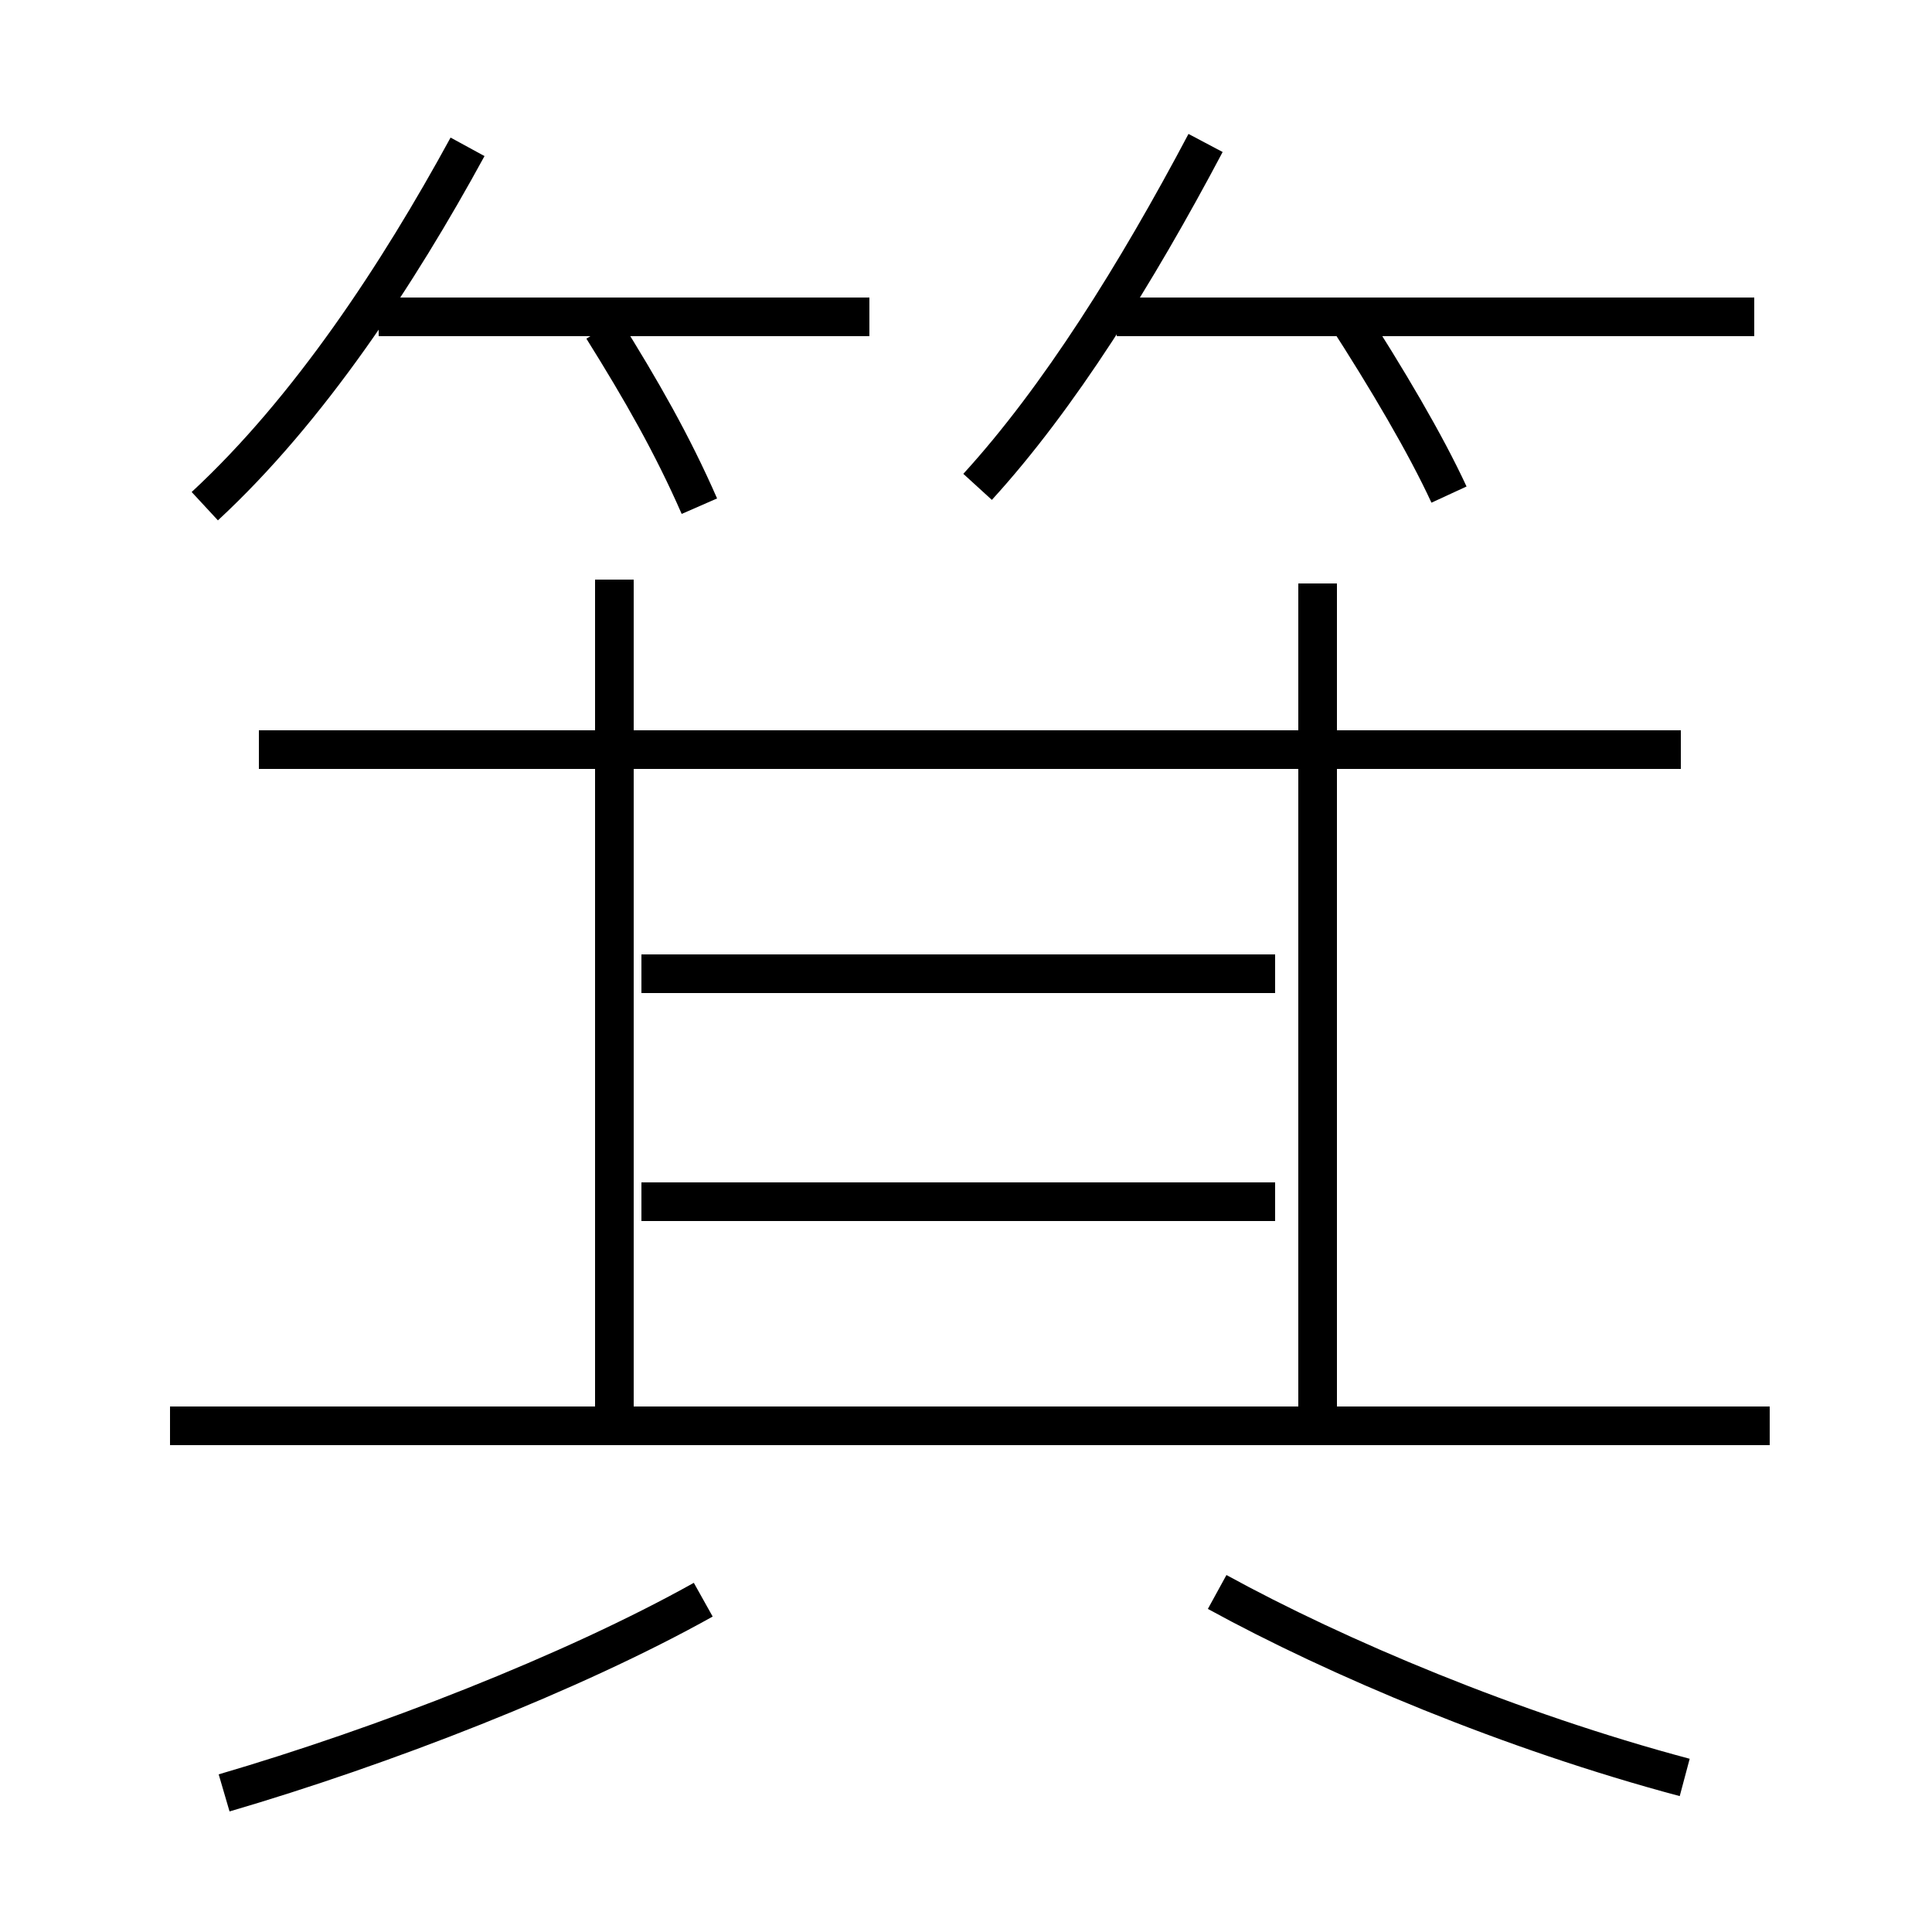 <?xml version='1.0' encoding='utf8'?>
<svg viewBox="0.0 -6.0 50.0 50.0" version="1.1" xmlns="http://www.w3.org/2000/svg">
<rect x="0.0" y="-6.0" width="50.0" height="50.0" fill="#808080" stroke="none"/>
<rect x="-1000" y="-1000" width="2000" height="2000" stroke="white" fill="white"/>
<g style="fill:white;stroke:#000000;  stroke-width:1">
<path d="M 5.8 2.4 C 9.9 1.2 14.8 -0.7 18.2 -2.6 M 45.8 -7.1 L 4.4 -7.1 M 33.0 -12.9 L 16.6 -12.9 M 43.6 2.0 C 39.1 0.8 34.6 -1.1 31.5 -2.8 M 33.0 -18.8 L 16.6 -18.8 M 15.9 -7.2 L 15.9 -29.0 M 43.5 -24.6 L 6.7 -24.6 M 18.1 -30.9 C 17.4 -32.5 16.6 -33.9 15.6 -35.5 M 22.5 -35.8 L 9.8 -35.8 M 5.3 -30.9 C 8.0 -33.4 10.3 -36.9 12.1 -40.2 M 34.1 -6.8 L 34.1 -28.9 M 25.3 -31.4 C 27.4 -33.7 29.4 -36.9 31.2 -40.3 M 45.4 -35.8 L 28.9 -35.8 M 37.5 -31.2 C 36.9 -32.5 35.9 -34.2 34.8 -35.9" transform="translate(0.0, 38.0)" />
</g>
</svg>